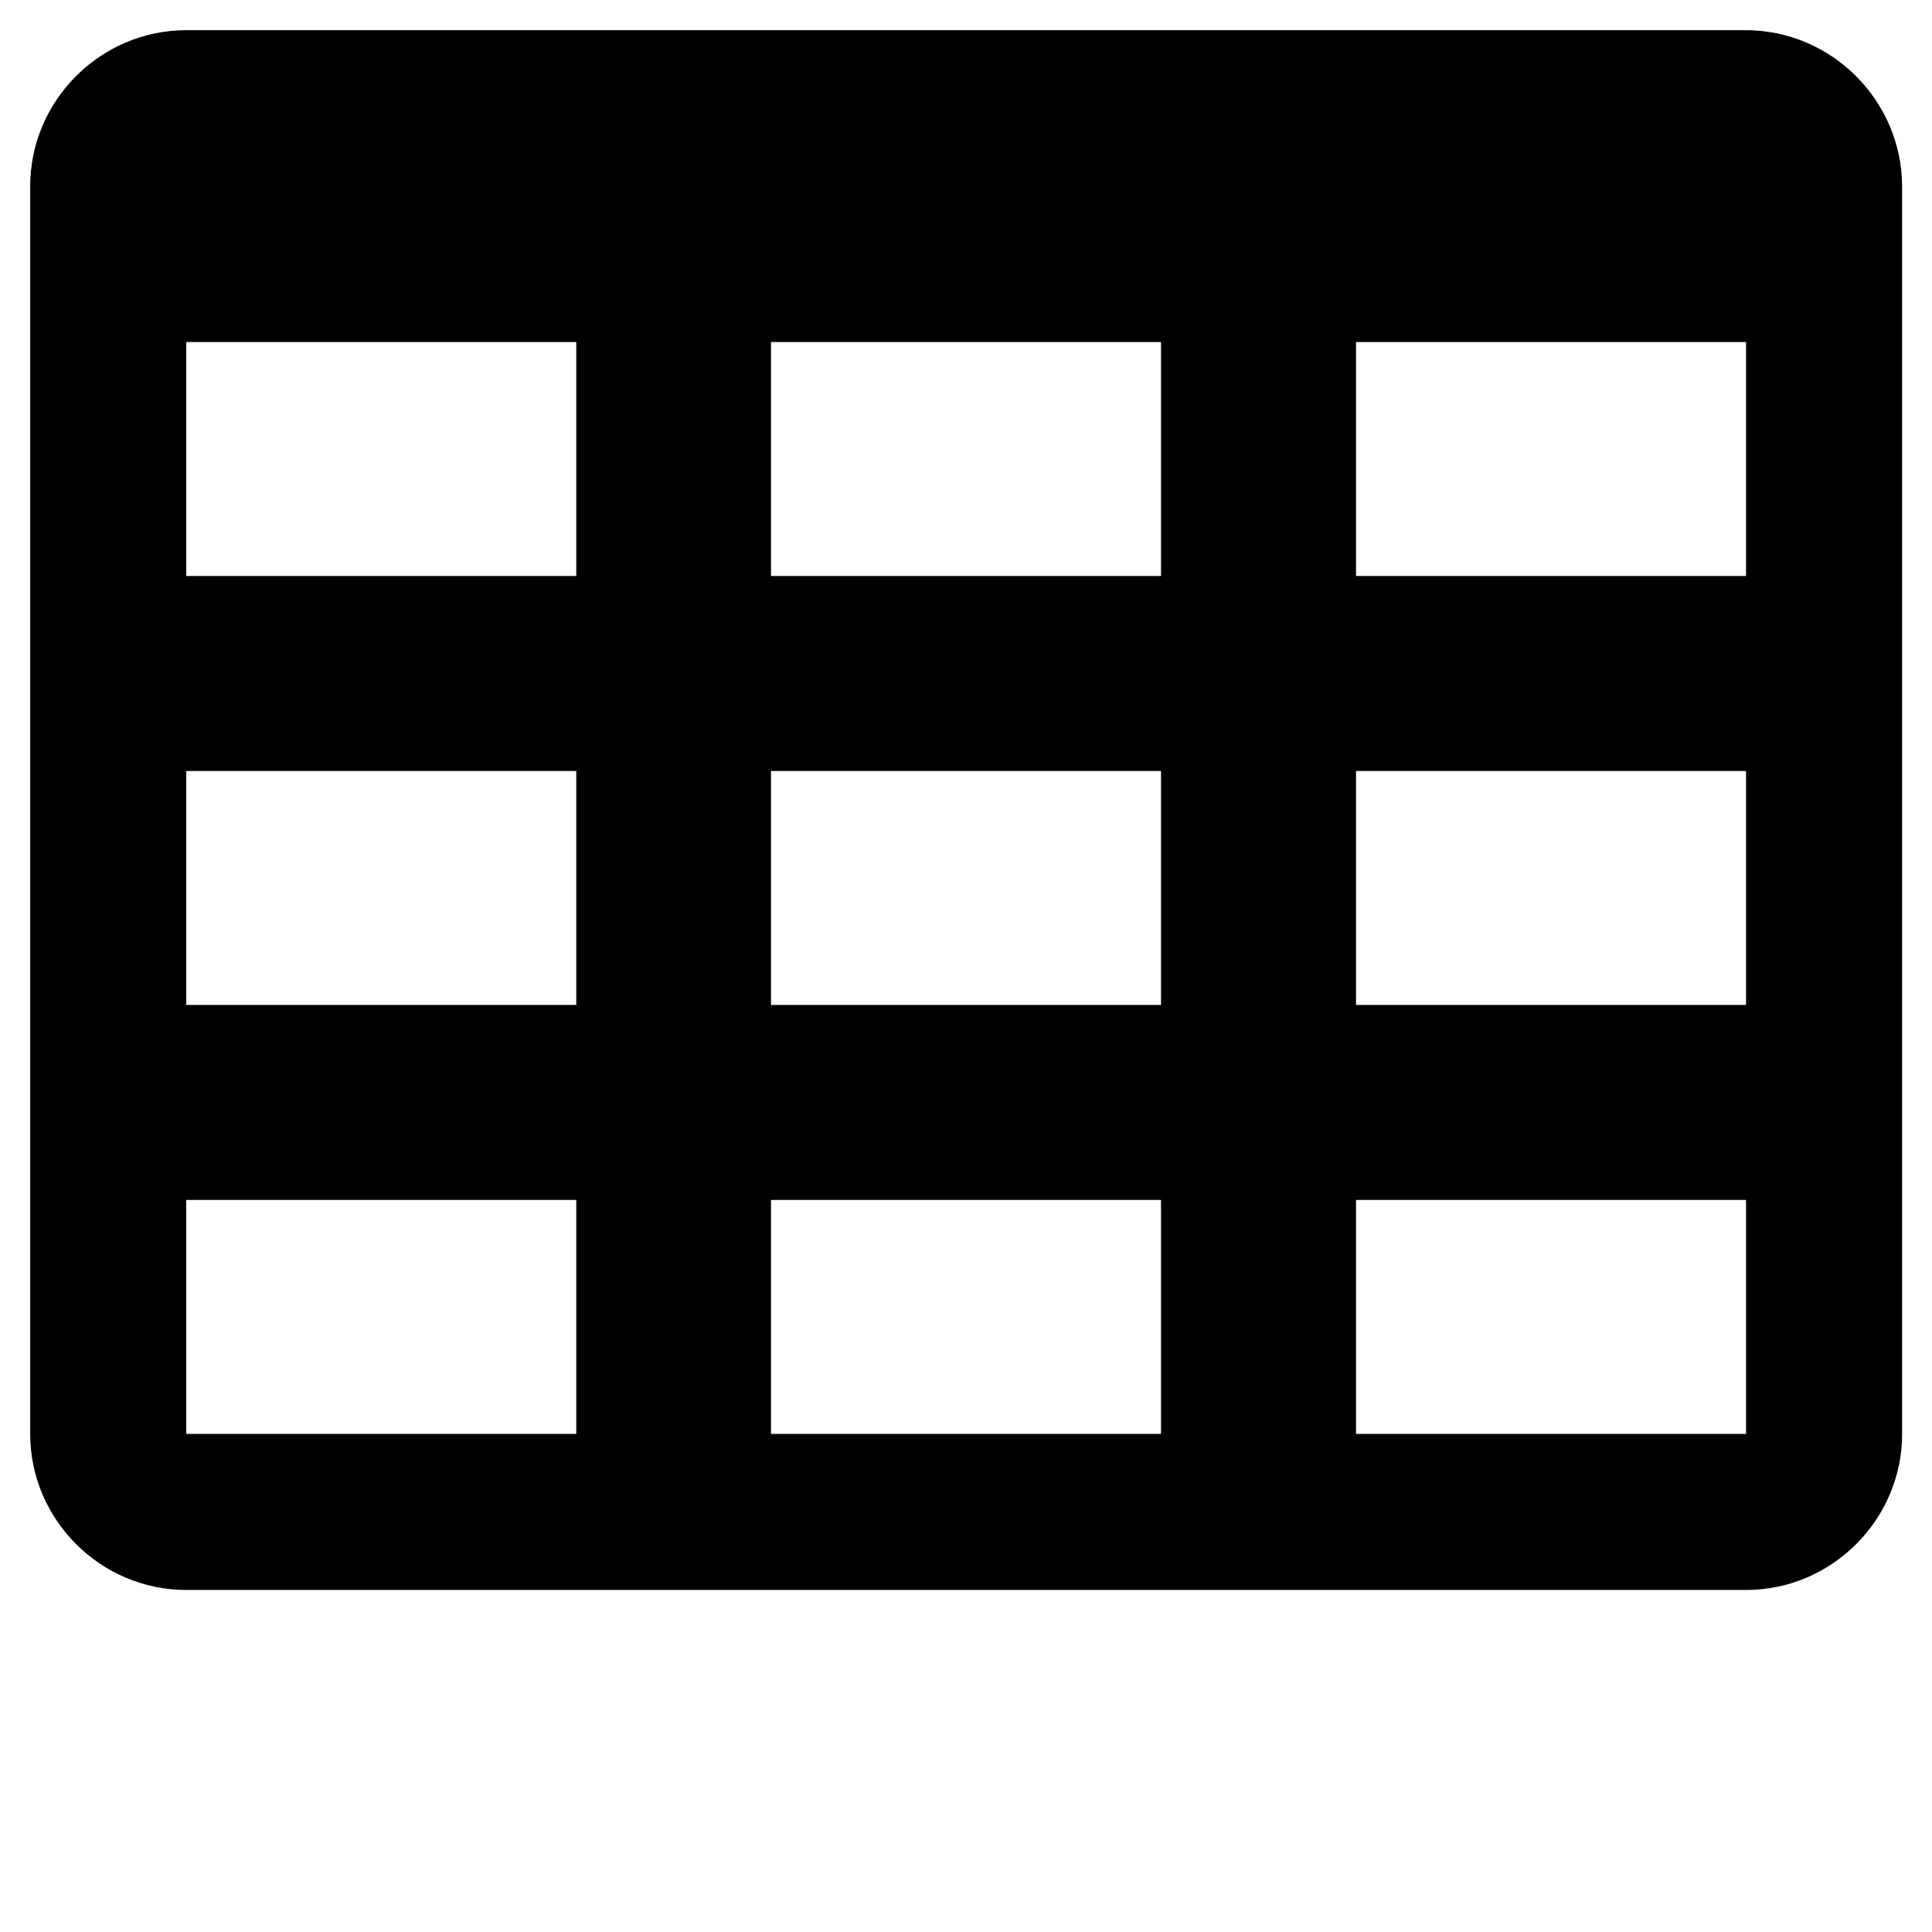 <svg xmlns="http://www.w3.org/2000/svg" viewBox="0 0 64 64"><path d="M57.83 1H6.17C3.33 1 1 3.33 1 6.17V47.5c0 2.84 2.33 5.17 5.17 5.17h51.67c2.84 0 5.17-2.33 5.17-5.17V6.17C63 3.33 60.67 1 57.83 1zM19.08 47.5H6.17v-7.75h12.92v7.75zm0-14.21H6.17v-7.75h12.92v7.75zm0-14.21H6.17v-7.75h12.92v7.75zM38.46 47.5H25.54v-7.75h12.92v7.75zm0-14.21H25.54v-7.75h12.92v7.75zm0-14.21H25.54v-7.75h12.92v7.75zM57.83 47.5H44.92v-7.75h12.92v7.75zm0-14.21H44.92v-7.75h12.92v7.75zm0-14.21H44.92v-7.75h12.92v7.75z"/></svg>